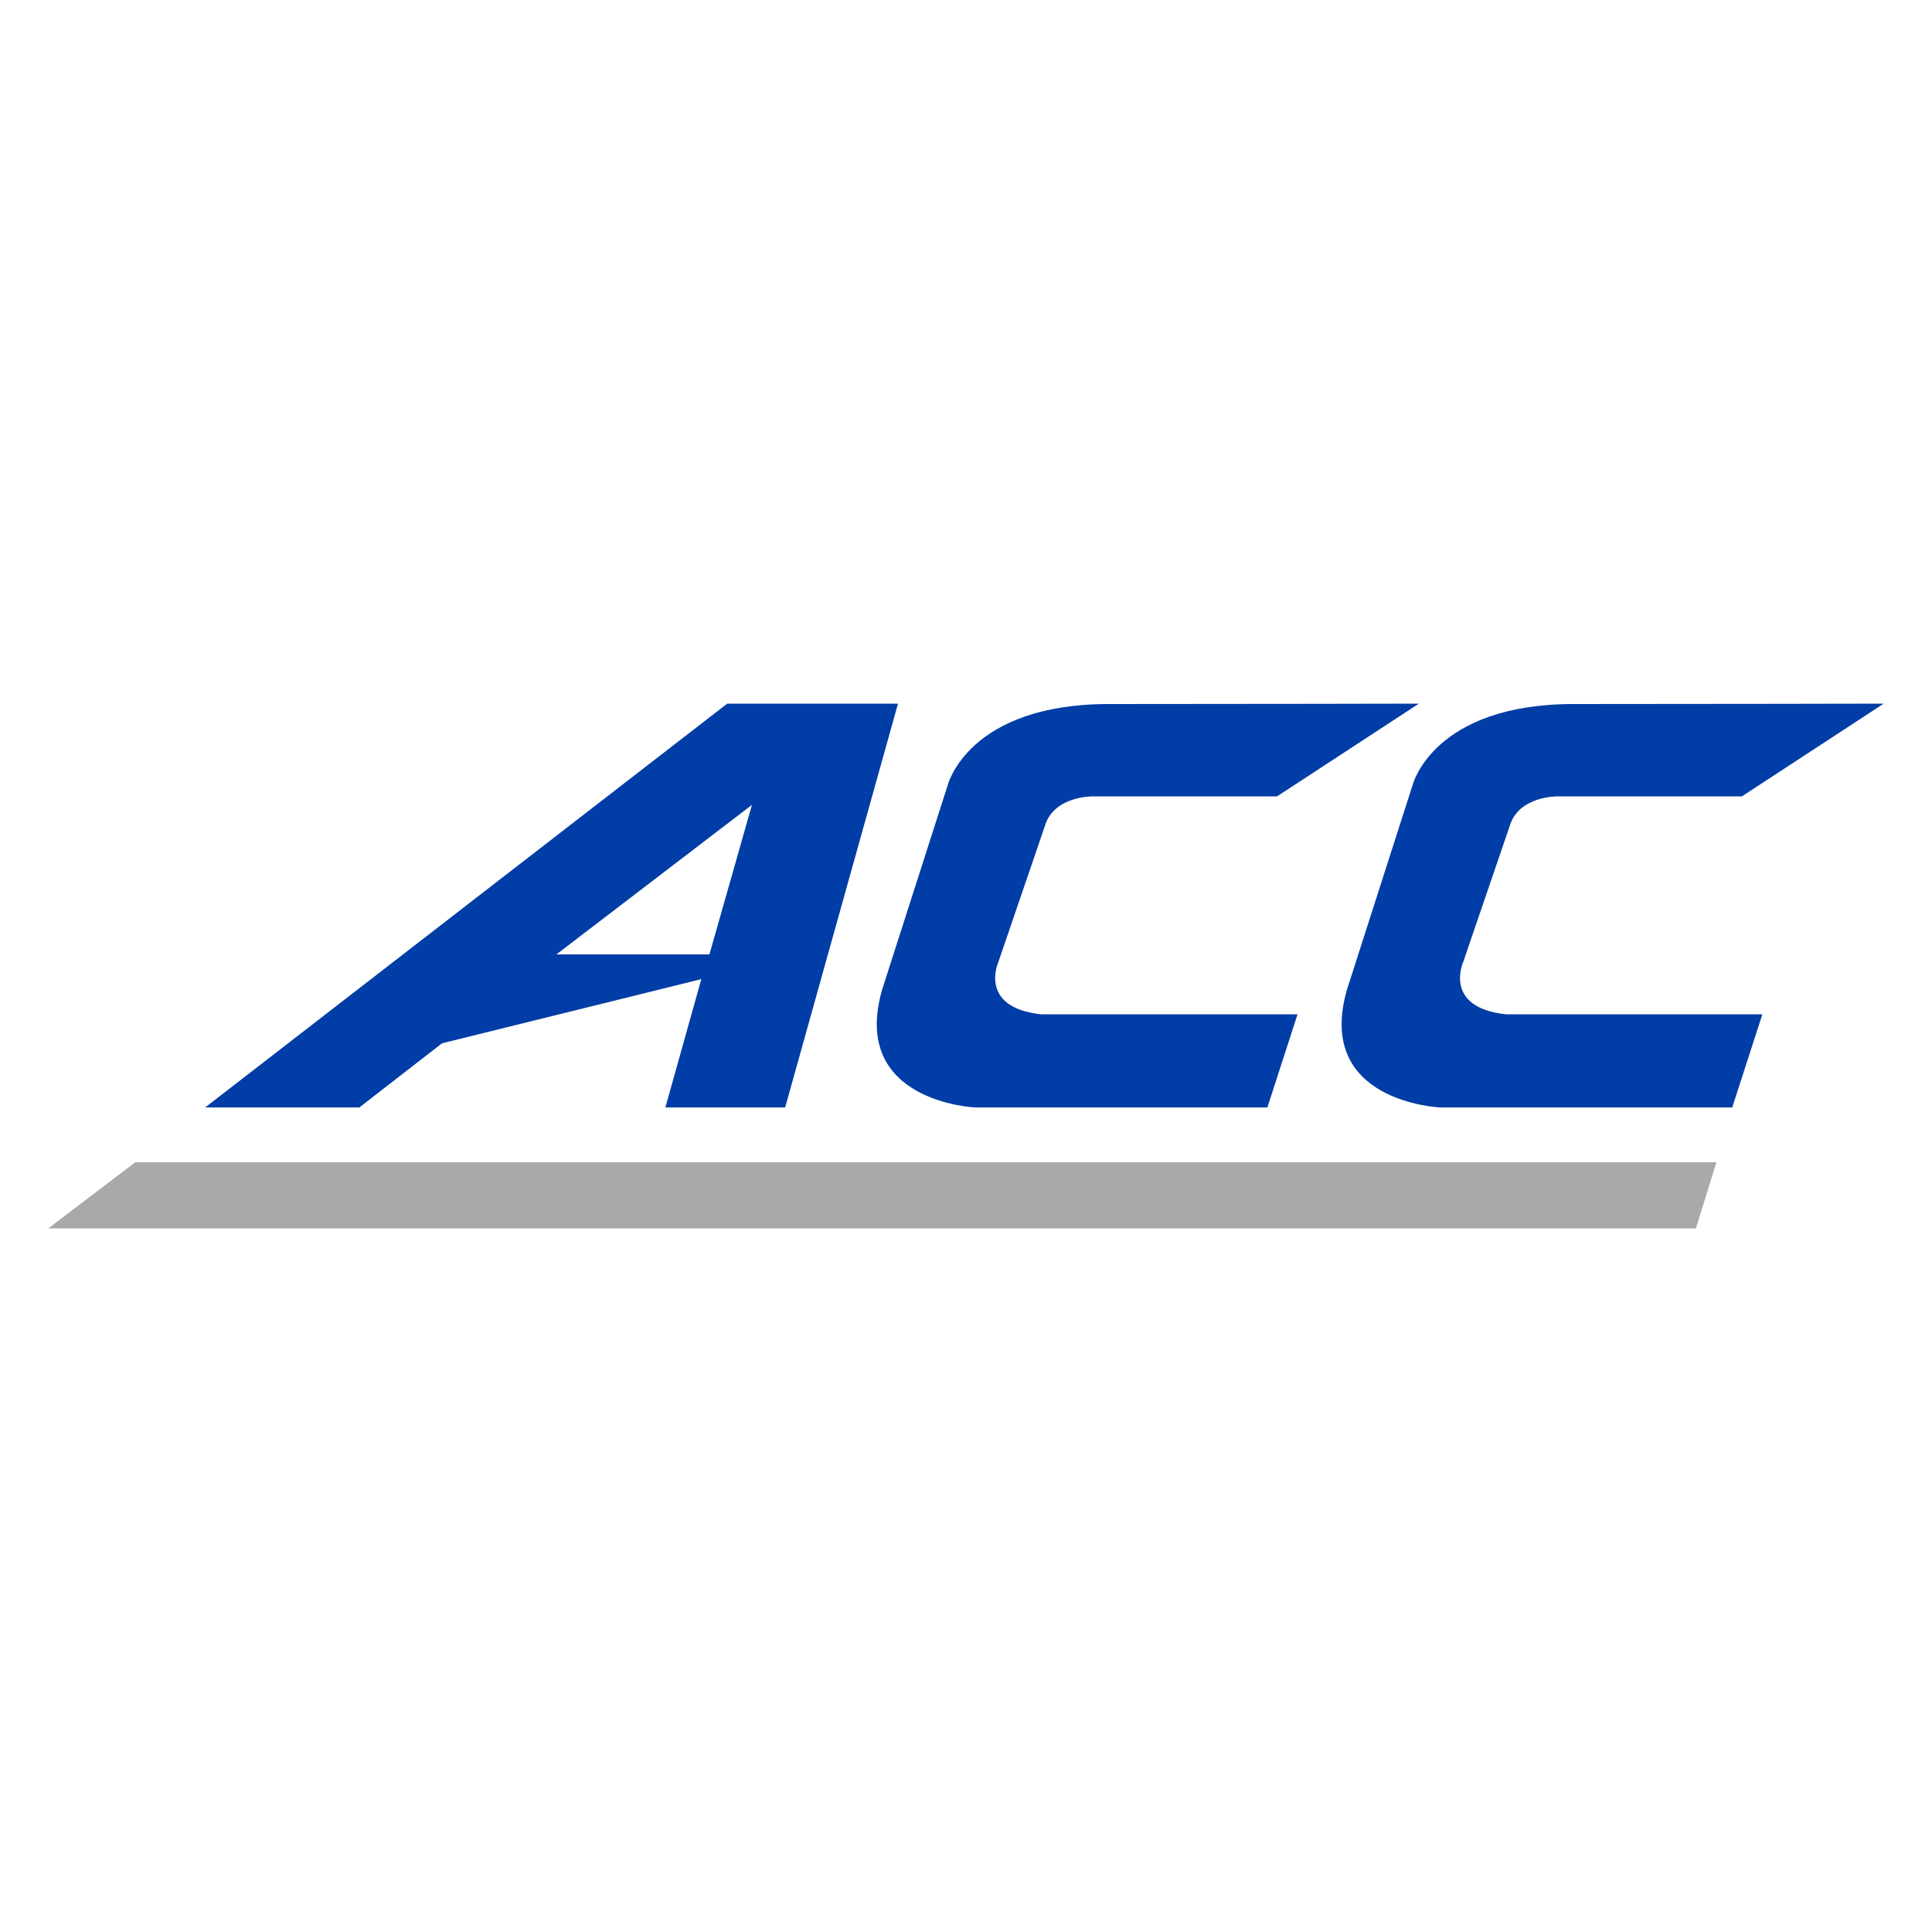 <?xml version="1.0" encoding="utf-8"?>
<!-- Generator: Adobe Illustrator 28.5.0, SVG Export Plug-In . SVG Version: 9.03 Build 54727)  -->
<svg version="1.0" id="Layer_1" xmlns="http://www.w3.org/2000/svg" xmlns:xlink="http://www.w3.org/1999/xlink" x="0px" y="0px"
	 viewBox="0 0 500 500" style="enable-background:new 0 0 500 500;" xml:space="preserve">
<style type="text/css">
	.st0{fill:#A8A9AA;}
	.st1{fill:#003DA6;}
</style>
<g>
	<polygon class="st0" points="12.5,317.9 35,300.8 444.2,300.8 438.9,317.9 	"/>
	<path class="st1" d="M188.2,182.1L53.1,286.6H93l21.4-16.6l67.1-16.6l-9.3,33.2h31l29.2-104.5C232.4,182.1,188.2,182.1,188.2,182.1
		z M183.6,247H144l50.6-38.7L183.6,247z"/>
	<path class="st1" d="M367.2,182.1l-36.7,24h-47.6c0,0-10.2-0.2-12.5,7.7l-12,35.1c0,0-5.4,11.8,11,13.6h66.4l-7.8,24.1h-75.7
		c0,0-32.4-1.4-24-30.5l17-53c0,0,5.3-20.9,41.7-20.9S367.2,182.1,367.2,182.1z"/>
	<path class="st1" d="M487.5,182.1l-36.7,24h-47.6c0,0-10.2-0.2-12.5,7.7l-12,35.1c0,0-5.4,11.8,11,13.6h66.4l-7.8,24.1h-75.7
		c0,0-32.4-1.4-24-30.5l17-53c0,0,5.3-20.9,41.7-20.9S487.5,182.1,487.5,182.1z"/>
</g>
</svg>

